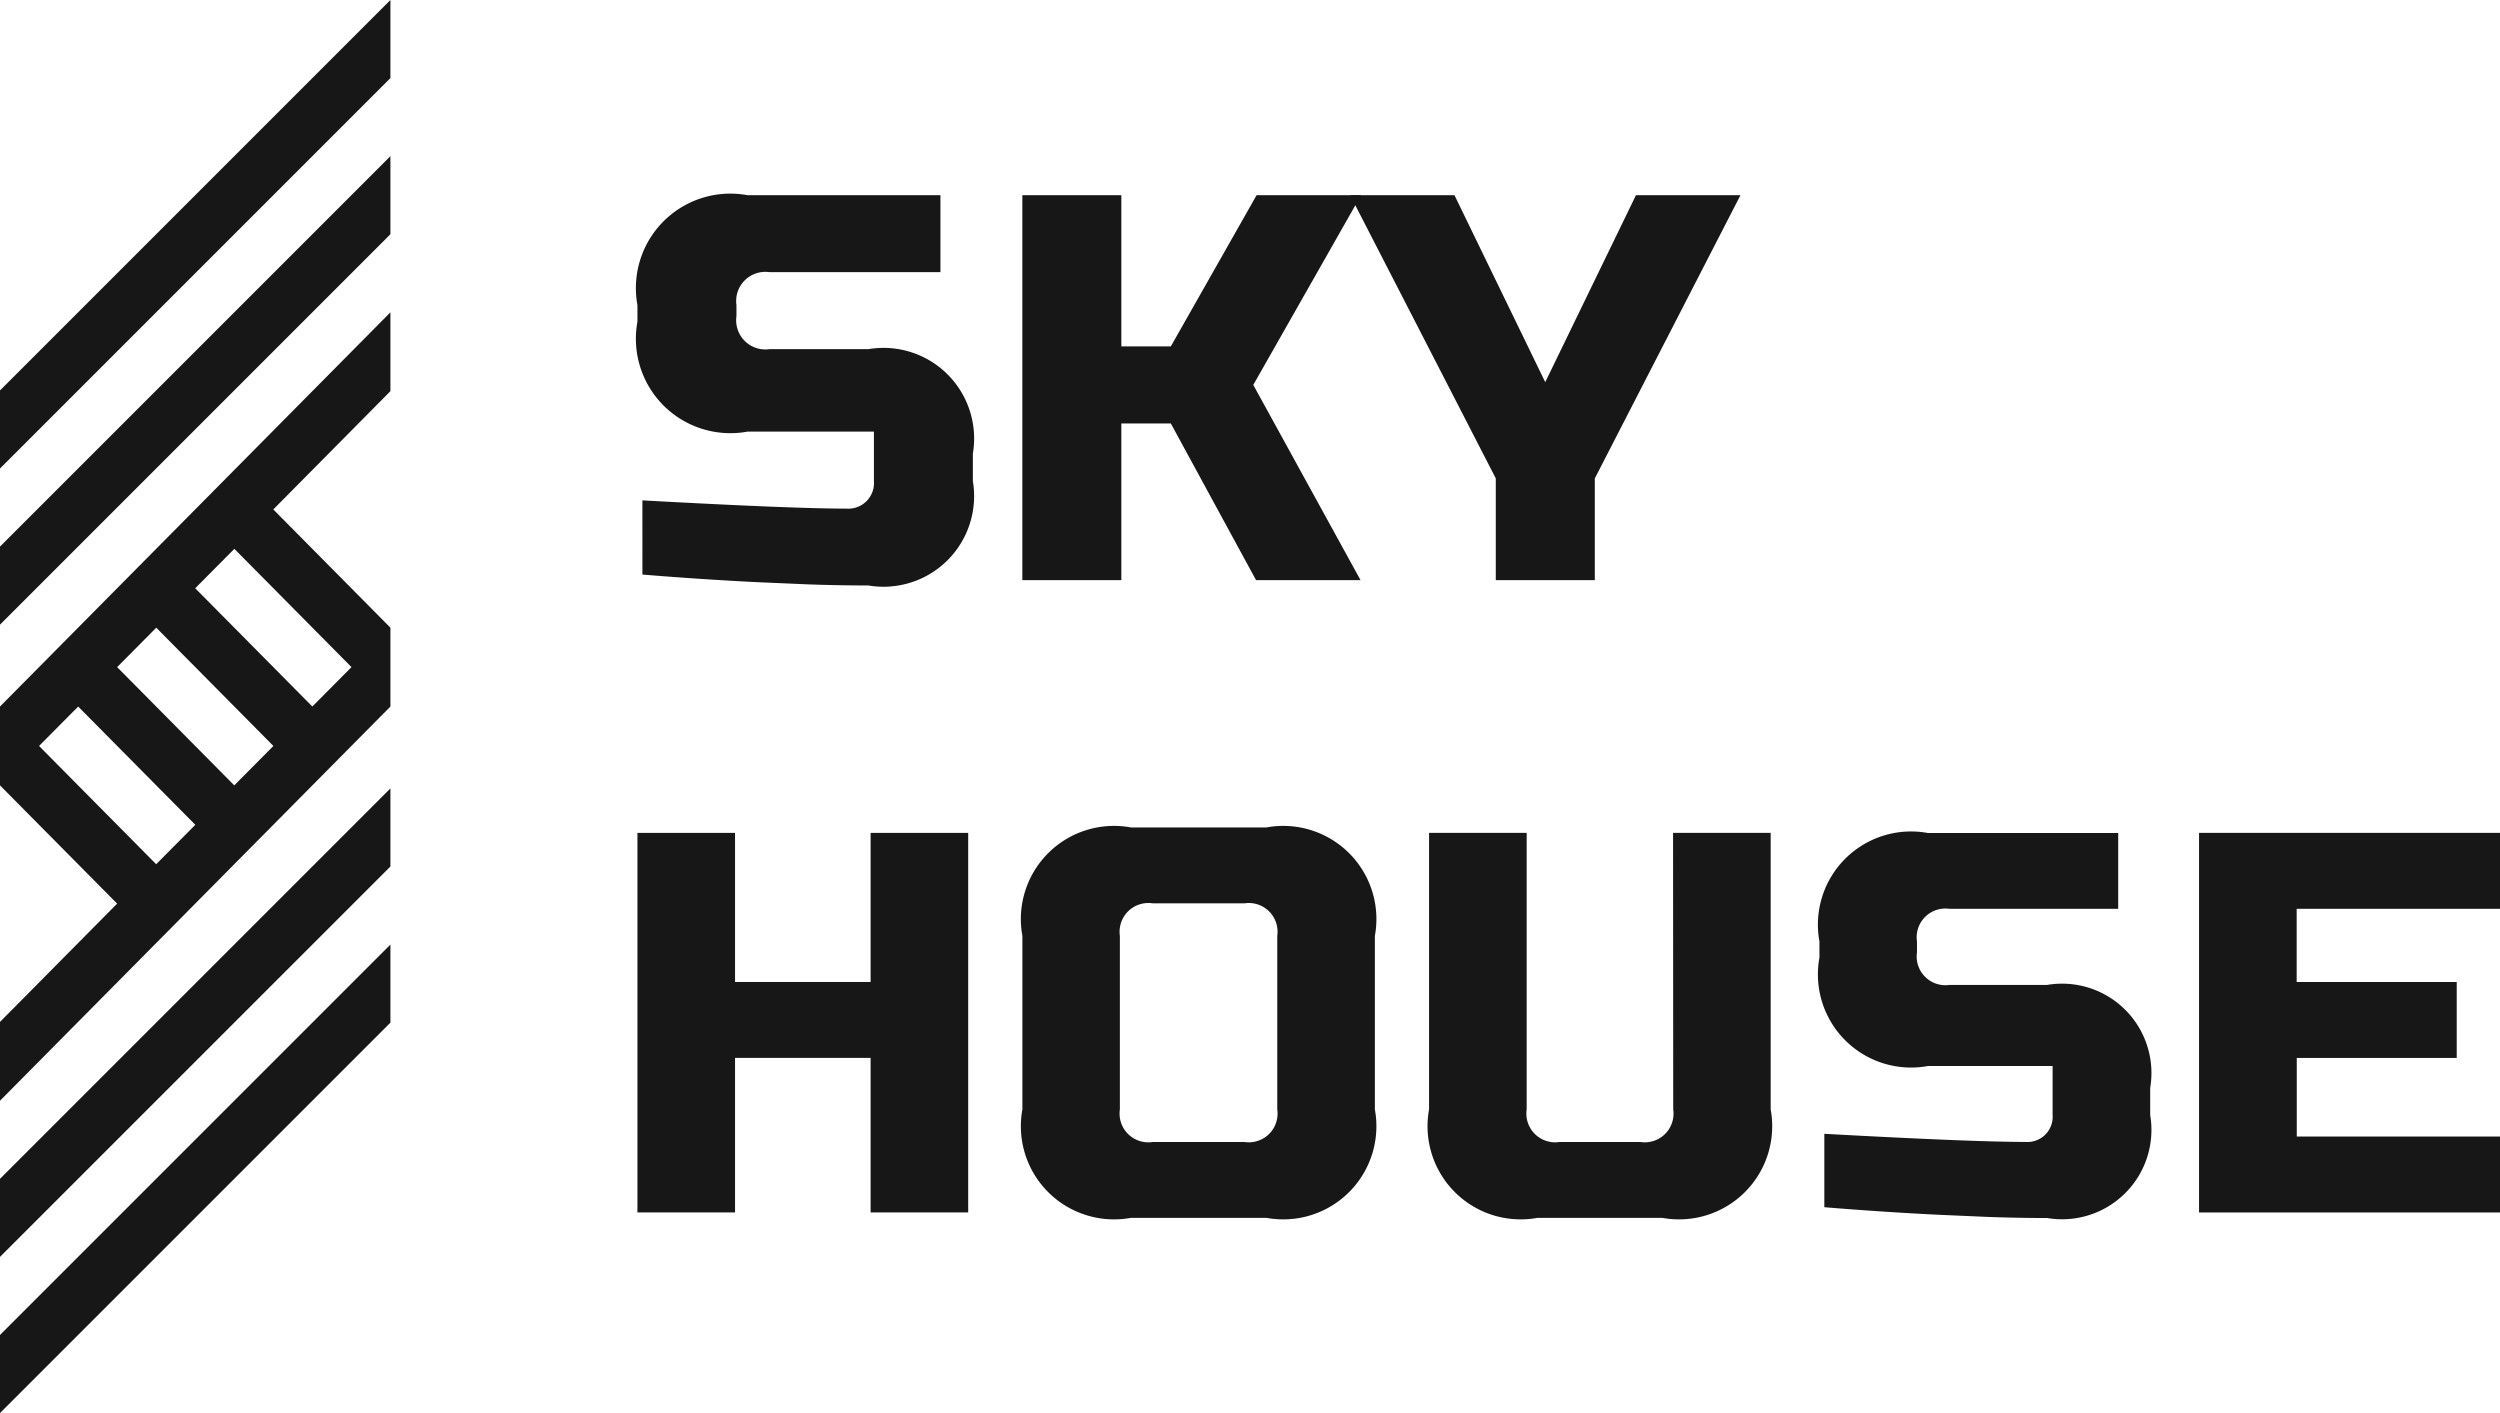 <svg xmlns="http://www.w3.org/2000/svg" width="115" height="65" viewBox="0 0 115 65"><defs><style>.a{fill:#171717;}</style></defs><g transform="translate(-202.4 -183)"><g transform="translate(231.722 191.979)"><g transform="translate(0 29.083)"><path class="a" d="M581.191,337.866H567.347V320.407h13.844V323.9h-9.353v3.367H579.2v3.492h-7.358v3.617h9.353Z" transform="translate(-495.513 -320.156)"/><path class="a" d="M504.372,334.249q6.835.375,9.254.374a1.161,1.161,0,0,0,1.247-1.246v-2.246h-5.738a4.285,4.285,0,0,1-4.988-4.988V325.4a4.285,4.285,0,0,1,4.988-4.988h8.755V323.9h-7.756a1.322,1.322,0,0,0-1.5,1.5v.5a1.322,1.322,0,0,0,1.5,1.5h4.489a4.111,4.111,0,0,1,4.739,4.739v1.247a4.111,4.111,0,0,1-4.739,4.737q-1.271,0-2.693-.049l-2.295-.1q-2.544-.125-5.263-.348Z" transform="translate(-449.775 -320.156)"/><path class="a" d="M450.372,320.407h4.49v12.72a4.285,4.285,0,0,1-4.988,4.988h-5.738a4.285,4.285,0,0,1-4.988-4.988v-12.72h4.49v12.72a1.322,1.322,0,0,0,1.5,1.5h3.741a1.321,1.321,0,0,0,1.5-1.5Z" transform="translate(-402.733 -320.156)"/><path class="a" d="M387.654,332.471a4.285,4.285,0,0,1-4.988,4.988H376.43a4.286,4.286,0,0,1-4.99-4.988V324.49a4.286,4.286,0,0,1,4.99-4.99h6.236a4.285,4.285,0,0,1,4.988,4.99Zm-4.49-7.981a1.323,1.323,0,0,0-1.5-1.5h-4.24a1.324,1.324,0,0,0-1.5,1.5v7.981a1.322,1.322,0,0,0,1.5,1.5h4.24a1.322,1.322,0,0,0,1.5-1.5Z" transform="translate(-353.732 -319.5)"/><path class="a" d="M322.562,337.866h-4.489v-7.109h-6.236v7.109h-4.49V320.407h4.49v6.858h6.236v-6.858h4.489Z" transform="translate(-307.347 -320.156)"/></g><path class="a" d="M426,215.5H430.8l4.175,8.6,4.173-8.6h4.807l-6.7,13.027v4.679H432.7v-4.679Z" transform="translate(-393.216 -215.5)"/><path class="a" d="M375.988,233.206h-4.554V215.5h4.554v6.955h2.276l3.945-6.955h4.806l-4.958,8.727,4.933,8.979h-4.806L378.264,226h-2.276Z" transform="translate(-353.728 -215.5)"/><path class="a" d="M307.575,229.538q6.932.381,9.385.379a1.178,1.178,0,0,0,1.265-1.263v-2.278h-5.819a4.346,4.346,0,0,1-5.059-5.059v-.759a4.346,4.346,0,0,1,5.059-5.059h8.879v3.541h-7.866a1.341,1.341,0,0,0-1.517,1.518v.506a1.341,1.341,0,0,0,1.517,1.518h4.552a4.169,4.169,0,0,1,4.806,4.806v1.265a4.169,4.169,0,0,1-4.806,4.8q-1.289,0-2.731-.049l-2.327-.1q-2.58-.127-5.337-.353Z" transform="translate(-307.347 -215.5)"/></g><g transform="translate(202.4 183)"><path class="a" d="M220.359,339,202.4,356.959v3.592l17.959-17.959Z" transform="translate(-202.4 -295.55)"/><path class="a" d="M220.359,313,202.4,330.959v3.592l17.959-17.958Z" transform="translate(-202.4 -276.734)"/><path class="a" d="M220.359,249.507l-5.388-5.44,5.388-5.44V235L202.4,253.133v3.627l5.388,5.44-5.388,5.44v3.627l17.959-18.133Zm-10.775,10.88-5.388-5.44,1.8-1.813,5.388,5.44Zm3.592-3.627-5.388-5.44,1.8-1.813,5.388,5.44Zm3.592-3.627-5.388-5.44,1.8-1.813,5.388,5.44Z" transform="translate(-202.4 -220.633)"/><path class="a" d="M220.359,209,202.4,226.959v3.592l17.959-17.959Z" transform="translate(-202.4 -201.817)"/><path class="a" d="M220.359,183,202.4,200.959v3.592l17.959-17.959Z" transform="translate(-202.4 -183)"/></g></g></svg>
